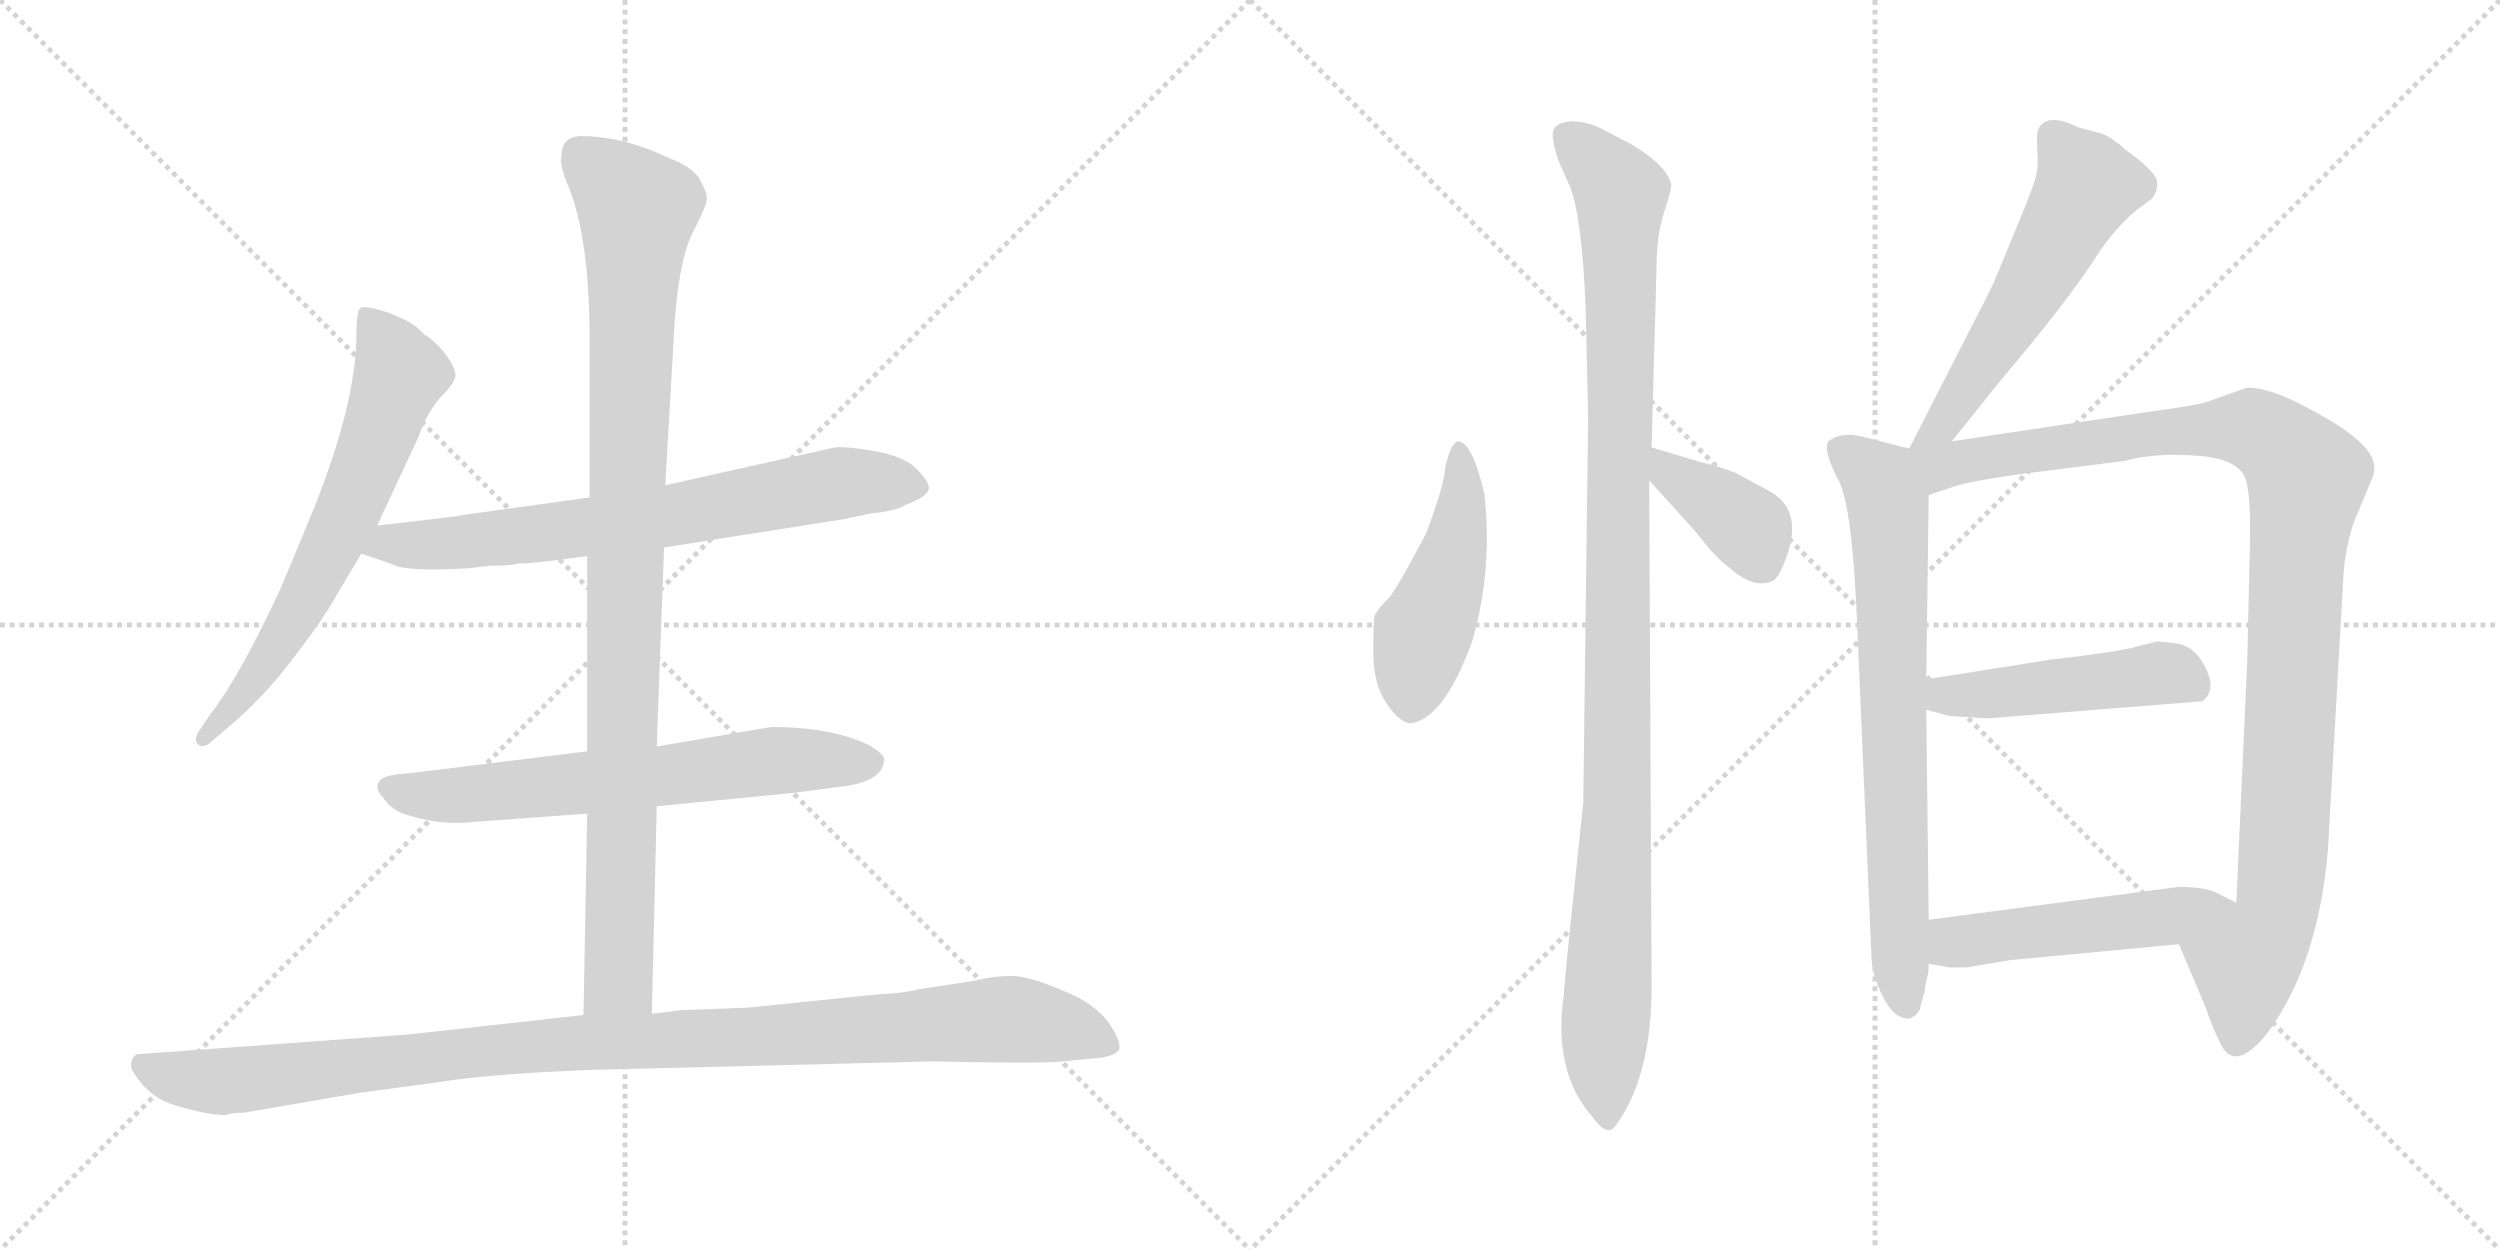 <svg version="1.1" viewBox="0 0 2048 1024" xmlns="http://www.w3.org/2000/svg">
  <g stroke="lightgray" stroke-dasharray="1,1" stroke-width="1" transform="scale(4, 4)">
    <line x1="0" y1="0" x2="256" y2="256"></line>
    <line x1="256" y1="0" x2="0" y2="256"></line>
    <line x1="128" y1="0" x2="128" y2="256"></line>
    <line x1="0" y1="128" x2="256" y2="128"></line>
    <line x1="256" y1="0" x2="512" y2="256"></line>
    <line x1="512" y1="0" x2="256" y2="256"></line>
    <line x1="384" y1="0" x2="384" y2="256"></line>
    <line x1="256" y1="128" x2="512" y2="128"></line>
  </g>
<g transform="scale(1, -1) translate(0, -850)">
   <style type="text/css">
    @keyframes keyframes0 {
      from {
       stroke: black;
       stroke-dashoffset: 654;
       stroke-width: 128;
       }
       68% {
       animation-timing-function: step-end;
       stroke: black;
       stroke-dashoffset: 0;
       stroke-width: 128;
       }
       to {
       stroke: black;
       stroke-width: 1024;
       }
       }
       #make-me-a-hanzi-animation-0 {
         animation: keyframes0 0.782s both;
         animation-delay: 0s;
         animation-timing-function: linear;
       }
    @keyframes keyframes1 {
      from {
       stroke: black;
       stroke-dashoffset: 709;
       stroke-width: 128;
       }
       70% {
       animation-timing-function: step-end;
       stroke: black;
       stroke-dashoffset: 0;
       stroke-width: 128;
       }
       to {
       stroke: black;
       stroke-width: 1024;
       }
       }
       #make-me-a-hanzi-animation-1 {
         animation: keyframes1 0.827s both;
         animation-delay: 0.782s;
         animation-timing-function: linear;
       }
    @keyframes keyframes2 {
      from {
       stroke: black;
       stroke-dashoffset: 652;
       stroke-width: 128;
       }
       68% {
       animation-timing-function: step-end;
       stroke: black;
       stroke-dashoffset: 0;
       stroke-width: 128;
       }
       to {
       stroke: black;
       stroke-width: 1024;
       }
       }
       #make-me-a-hanzi-animation-2 {
         animation: keyframes2 0.781s both;
         animation-delay: 1.609s;
         animation-timing-function: linear;
       }
    @keyframes keyframes3 {
      from {
       stroke: black;
       stroke-dashoffset: 983;
       stroke-width: 128;
       }
       76% {
       animation-timing-function: step-end;
       stroke: black;
       stroke-dashoffset: 0;
       stroke-width: 128;
       }
       to {
       stroke: black;
       stroke-width: 1024;
       }
       }
       #make-me-a-hanzi-animation-3 {
         animation: keyframes3 1.05s both;
         animation-delay: 2.39s;
         animation-timing-function: linear;
       }
    @keyframes keyframes4 {
      from {
       stroke: black;
       stroke-dashoffset: 1057;
       stroke-width: 128;
       }
       77% {
       animation-timing-function: step-end;
       stroke: black;
       stroke-dashoffset: 0;
       stroke-width: 128;
       }
       to {
       stroke: black;
       stroke-width: 1024;
       }
       }
       #make-me-a-hanzi-animation-4 {
         animation: keyframes4 1.11s both;
         animation-delay: 3.44s;
         animation-timing-function: linear;
       }
    @keyframes keyframes5 {
      from {
       stroke: black;
       stroke-dashoffset: 473;
       stroke-width: 128;
       }
       61% {
       animation-timing-function: step-end;
       stroke: black;
       stroke-dashoffset: 0;
       stroke-width: 128;
       }
       to {
       stroke: black;
       stroke-width: 1024;
       }
       }
       #make-me-a-hanzi-animation-5 {
         animation: keyframes5 0.635s both;
         animation-delay: 4.55s;
         animation-timing-function: linear;
       }
    @keyframes keyframes6 {
      from {
       stroke: black;
       stroke-dashoffset: 1077;
       stroke-width: 128;
       }
       78% {
       animation-timing-function: step-end;
       stroke: black;
       stroke-dashoffset: 0;
       stroke-width: 128;
       }
       to {
       stroke: black;
       stroke-width: 1024;
       }
       }
       #make-me-a-hanzi-animation-6 {
         animation: keyframes6 1.126s both;
         animation-delay: 5.185s;
         animation-timing-function: linear;
       }
    @keyframes keyframes7 {
      from {
       stroke: black;
       stroke-dashoffset: 385;
       stroke-width: 128;
       }
       56% {
       animation-timing-function: step-end;
       stroke: black;
       stroke-dashoffset: 0;
       stroke-width: 128;
       }
       to {
       stroke: black;
       stroke-width: 1024;
       }
       }
       #make-me-a-hanzi-animation-7 {
         animation: keyframes7 0.563s both;
         animation-delay: 6.311s;
         animation-timing-function: linear;
       }
    @keyframes keyframes8 {
      from {
       stroke: black;
       stroke-dashoffset: 561;
       stroke-width: 128;
       }
       65% {
       animation-timing-function: step-end;
       stroke: black;
       stroke-dashoffset: 0;
       stroke-width: 128;
       }
       to {
       stroke: black;
       stroke-width: 1024;
       }
       }
       #make-me-a-hanzi-animation-8 {
         animation: keyframes8 0.707s both;
         animation-delay: 6.875s;
         animation-timing-function: linear;
       }
    @keyframes keyframes9 {
      from {
       stroke: black;
       stroke-dashoffset: 729;
       stroke-width: 128;
       }
       70% {
       animation-timing-function: step-end;
       stroke: black;
       stroke-dashoffset: 0;
       stroke-width: 128;
       }
       to {
       stroke: black;
       stroke-width: 1024;
       }
       }
       #make-me-a-hanzi-animation-9 {
         animation: keyframes9 0.843s both;
         animation-delay: 7.581s;
         animation-timing-function: linear;
       }
    @keyframes keyframes10 {
      from {
       stroke: black;
       stroke-dashoffset: 1064;
       stroke-width: 128;
       }
       78% {
       animation-timing-function: step-end;
       stroke: black;
       stroke-dashoffset: 0;
       stroke-width: 128;
       }
       to {
       stroke: black;
       stroke-width: 1024;
       }
       }
       #make-me-a-hanzi-animation-10 {
         animation: keyframes10 1.116s both;
         animation-delay: 8.424s;
         animation-timing-function: linear;
       }
    @keyframes keyframes11 {
      from {
       stroke: black;
       stroke-dashoffset: 472;
       stroke-width: 128;
       }
       61% {
       animation-timing-function: step-end;
       stroke: black;
       stroke-dashoffset: 0;
       stroke-width: 128;
       }
       to {
       stroke: black;
       stroke-width: 1024;
       }
       }
       #make-me-a-hanzi-animation-11 {
         animation: keyframes11 0.634s both;
         animation-delay: 9.54s;
         animation-timing-function: linear;
       }
    @keyframes keyframes12 {
      from {
       stroke: black;
       stroke-dashoffset: 502;
       stroke-width: 128;
       }
       62% {
       animation-timing-function: step-end;
       stroke: black;
       stroke-dashoffset: 0;
       stroke-width: 128;
       }
       to {
       stroke: black;
       stroke-width: 1024;
       }
       }
       #make-me-a-hanzi-animation-12 {
         animation: keyframes12 0.659s both;
         animation-delay: 10.174s;
         animation-timing-function: linear;
       }
</style>
<path d="M 309.0 419.5 L 343.0 492.5 Q 349.0 510.5 360.0 523.5 Q 372.0 535.5 373.0 541.5 Q 374.0 546.5 366.0 558.5 Q 358.0 569.5 347.0 576.5 Q 340.0 585.5 319.0 593.5 Q 299.0 600.5 295.0 597.5 Q 292.0 594.5 292.0 576.5 Q 292.0 521.5 258.0 435.5 L 231.0 370.5 Q 197.0 296.5 172.0 264.5 L 164.0 252.5 Q 158.0 244.5 162.0 240.5 Q 166.0 236.5 172.0 241.5 L 185.0 252.5 Q 216.0 278.5 240.0 310.5 Q 264.0 341.5 274.0 359.5 L 296.0 396.5 L 309.0 419.5 Z" fill="lightgray"></path> 
<path d="M 544.0 401.5 L 690.0 424.5 L 714.0 429.5 Q 735.0 431.5 742.0 436.5 Q 761.0 443.5 761.0 450.5 Q 760.0 457.5 749.0 467.5 Q 739.0 476.5 716.0 480.5 Q 693.0 484.5 684.0 483.5 L 545.0 452.5 L 483.0 442.5 L 382.0 428.5 Q 372.0 426.5 309.0 419.5 C 279.0 416.5 268.0 406.5 296.0 396.5 L 322.0 387.5 Q 333.0 381.5 384.0 384.5 L 401.0 386.5 Q 419.0 386.5 425.0 388.5 Q 431.0 387.5 481.0 394.5 L 544.0 401.5 Z" fill="lightgray"></path> 
<path d="M 538.0 189.5 L 650.0 200.5 L 696.0 206.5 Q 722.0 211.5 724.0 225.5 Q 727.0 231.5 710.0 240.5 Q 679.0 254.5 632.0 254.5 L 538.0 238.5 L 481.0 234.5 L 335.0 216.5 Q 312.0 215.5 310.0 208.5 Q 307.0 203.5 314.0 196.5 Q 320.0 187.5 330.0 183.5 Q 360.0 173.5 386.0 176.5 L 481.0 183.5 L 538.0 189.5 Z" fill="lightgray"></path> 
<path d="M 534.0 19.5 L 538.0 189.5 L 538.0 238.5 L 544.0 401.5 L 545.0 452.5 L 552.0 574.5 Q 555.0 633.5 567.0 658.5 Q 580.0 683.5 579.0 688.5 Q 579.0 692.5 573.0 703.5 Q 567.0 713.5 548.0 720.5 Q 513.0 737.5 479.0 738.5 Q 460.0 739.5 460.0 722.5 Q 458.0 714.5 466.0 696.5 Q 483.0 654.5 483.0 570.5 L 483.0 442.5 L 481.0 394.5 L 481.0 234.5 L 481.0 183.5 L 478.0 18.5 C 477.0 -11.5 533.0 -10.5 534.0 19.5 Z" fill="lightgray"></path> 
<path d="M 200.0 -61.5 L 293.0 -45.5 L 359.0 -36.5 Q 404.0 -29.5 483.0 -26.5 L 764.0 -19.5 Q 855.0 -21.5 870.0 -19.5 L 902.0 -16.5 Q 914.0 -14.5 917.0 -9.5 Q 918.0 -2.5 910.0 9.5 Q 903.0 21.5 884.0 32.5 Q 846.0 50.5 829.0 50.5 Q 813.0 50.5 798.0 46.5 L 752.0 39.5 Q 741.0 36.5 720.0 35.5 L 612.0 24.5 L 558.0 22.5 L 534.0 19.5 L 478.0 18.5 L 334.0 2.5 L 114.0 -13.5 Q 110.0 -13.5 108.0 -18.5 Q 106.0 -24.5 110.0 -29.5 Q 123.0 -50.5 147.0 -56.5 Q 171.0 -63.5 185.0 -63.5 Q 189.0 -61.5 200.0 -61.5 Z" fill="lightgray"></path> 
<path d="M 1216.0 445.5 Q 1206.0 488.5 1194.0 488.5 Q 1188.0 485.5 1184.0 467.5 Q 1183.0 451.5 1168.0 412.5 L 1154.0 386.5 Q 1147.0 373.5 1139.0 361.5 Q 1128.0 350.5 1126.0 345.5 Q 1125.0 340.5 1125.0 315.5 Q 1125.0 289.5 1136.0 273.5 Q 1147.0 257.5 1156.0 257.5 Q 1183.0 261.5 1206.0 324.5 Q 1223.0 383.5 1216.0 445.5 Z" fill="lightgray"></path> 
<path d="M 1353.0 42.5 L 1351.0 456.5 L 1353.0 483.5 L 1357.0 629.5 Q 1357.0 656.5 1363.0 675.5 Q 1369.0 693.5 1369.0 697.5 Q 1368.0 712.5 1337.0 731.5 L 1314.0 743.5 Q 1299.0 751.5 1285.0 750.5 Q 1272.0 748.5 1272.0 740.5 Q 1272.0 731.5 1277.0 717.5 L 1286.0 697.5 Q 1296.0 672.5 1299.0 596.5 L 1301.0 507.5 L 1297.0 192.5 L 1289.0 116.5 Q 1282.0 50.5 1281.0 34.5 Q 1272.0 -28.5 1305.0 -65.5 Q 1317.0 -82.5 1324.0 -71.5 Q 1353.0 -31.5 1353.0 42.5 Z" fill="lightgray"></path> 
<path d="M 1351.0 456.5 L 1389.0 414.5 Q 1406.0 392.5 1416.0 385.5 Q 1437.0 366.5 1453.0 374.5 Q 1458.0 378.5 1463.0 392.5 Q 1468.0 405.5 1468.0 415.5 Q 1469.0 437.5 1448.0 448.5 L 1422.0 462.5 Q 1410.0 467.5 1393.0 471.5 L 1353.0 483.5 C 1324.0 492.5 1331.0 478.5 1351.0 456.5 Z" fill="lightgray"></path> 
<path d="M 1599.0 488.5 L 1639.0 538.5 Q 1667.0 571.5 1687.0 597.5 Q 1707.0 623.5 1721.0 645.5 Q 1736.0 666.5 1751.0 678.5 L 1762.0 686.5 Q 1768.0 692.5 1767.0 701.5 Q 1766.0 709.5 1741.0 727.5 Q 1730.0 737.5 1722.0 740.5 L 1703.0 745.5 Q 1677.0 758.5 1670.0 744.5 Q 1668.0 740.5 1669.0 726.5 Q 1670.0 711.5 1667.0 702.5 Q 1664.0 692.5 1649.0 656.5 Q 1634.0 619.5 1630.0 611.5 L 1564.0 482.5 C 1550.0 455.5 1580.0 465.5 1599.0 488.5 Z" fill="lightgray"></path> 
<path d="M 1580.0 96.5 L 1578.0 268.5 L 1578.0 293.5 L 1580.0 444.5 C 1580.0 474.5 1580.0 478.5 1564.0 482.5 L 1525.0 492.5 Q 1508.0 496.5 1498.0 488.5 Q 1493.0 482.5 1505.0 458.5 Q 1518.0 439.5 1522.0 323.5 L 1533.0 68.5 Q 1533.0 52.5 1542.0 34.5 Q 1551.0 15.5 1564.0 15.5 L 1568.0 17.5 Q 1570.0 18.5 1571.0 20.5 Q 1573.0 22.5 1573.0 24.5 L 1576.0 35.5 Q 1577.0 37.5 1577.0 41.5 L 1579.0 50.5 Q 1580.0 54.5 1580.0 60.5 L 1580.0 96.5 Z" fill="lightgray"></path> 
<path d="M 1580.0 444.5 L 1601.0 451.5 Q 1620.0 457.5 1678.0 464.5 L 1741.0 472.5 Q 1766.0 479.5 1802.0 476.5 Q 1839.0 473.5 1841.0 451.5 Q 1844.0 437.5 1843.0 398.5 L 1841.0 310.5 L 1832.0 110.5 C 1831.0 80.5 1773.0 104.5 1785.0 76.5 L 1807.0 24.5 Q 1811.0 11.5 1817.0 -0.5 Q 1829.0 -32.5 1858.0 4.5 Q 1899.0 60.5 1907.0 153.5 L 1920.0 382.5 Q 1922.0 403.5 1928.0 421.5 L 1943.0 457.5 Q 1945.0 461.5 1945.0 465.5 Q 1947.0 486.5 1891.0 515.5 Q 1860.0 532.5 1841.0 532.5 L 1807.0 520.5 Q 1797.0 517.5 1759.0 512.5 L 1599.0 488.5 C 1550.0 481.5 1525.0 426.5 1580.0 444.5 Z" fill="lightgray"></path> 
<path d="M 1578.0 268.5 L 1597.0 263.5 L 1628.0 261.5 L 1804.0 275.5 Q 1816.0 284.5 1807.0 302.5 Q 1799.0 319.5 1785.0 322.5 Q 1772.0 324.5 1767.0 324.5 L 1751.0 320.5 Q 1739.0 316.5 1679.0 309.5 L 1578.0 293.5 C 1548.0 288.5 1549.0 276.5 1578.0 268.5 Z" fill="lightgray"></path> 
<path d="M 1785.0 123.5 L 1580.0 96.5 C 1550.0 92.5 1550.0 65.5 1580.0 60.5 L 1597.0 57.5 L 1611.0 57.5 L 1647.0 63.5 L 1785.0 76.5 C 1815.0 79.5 1859.0 97.5 1832.0 110.5 L 1814.0 119.5 Q 1803.0 123.5 1785.0 123.5 Z" fill="lightgray"></path> 
      <clipPath id="make-me-a-hanzi-clip-0">
      <path d="M 309.0 419.5 L 343.0 492.5 Q 349.0 510.5 360.0 523.5 Q 372.0 535.5 373.0 541.5 Q 374.0 546.5 366.0 558.5 Q 358.0 569.5 347.0 576.5 Q 340.0 585.5 319.0 593.5 Q 299.0 600.5 295.0 597.5 Q 292.0 594.5 292.0 576.5 Q 292.0 521.5 258.0 435.5 L 231.0 370.5 Q 197.0 296.5 172.0 264.5 L 164.0 252.5 Q 158.0 244.5 162.0 240.5 Q 166.0 236.5 172.0 241.5 L 185.0 252.5 Q 216.0 278.5 240.0 310.5 Q 264.0 341.5 274.0 359.5 L 296.0 396.5 L 309.0 419.5 Z" fill="lightgray"></path>
      </clipPath>
      <path clip-path="url(#make-me-a-hanzi-clip-0)" d="M 299.0 592.5 L 321.0 560.5 L 327.0 540.5 L 303.0 474.5 L 241.0 342.5 L 196.0 276.5 L 167.0 245.5 " fill="none" id="make-me-a-hanzi-animation-0" stroke-dasharray="526 1052" stroke-linecap="round"></path>

      <clipPath id="make-me-a-hanzi-clip-1">
      <path d="M 544.0 401.5 L 690.0 424.5 L 714.0 429.5 Q 735.0 431.5 742.0 436.5 Q 761.0 443.5 761.0 450.5 Q 760.0 457.5 749.0 467.5 Q 739.0 476.5 716.0 480.5 Q 693.0 484.5 684.0 483.5 L 545.0 452.5 L 483.0 442.5 L 382.0 428.5 Q 372.0 426.5 309.0 419.5 C 279.0 416.5 268.0 406.5 296.0 396.5 L 322.0 387.5 Q 333.0 381.5 384.0 384.5 L 401.0 386.5 Q 419.0 386.5 425.0 388.5 Q 431.0 387.5 481.0 394.5 L 544.0 401.5 Z" fill="lightgray"></path>
      </clipPath>
      <path clip-path="url(#make-me-a-hanzi-clip-1)" d="M 304.0 399.5 L 320.0 405.5 L 372.0 403.5 L 547.0 426.5 L 688.0 454.5 L 752.0 451.5 " fill="none" id="make-me-a-hanzi-animation-1" stroke-dasharray="581 1162" stroke-linecap="round"></path>

      <clipPath id="make-me-a-hanzi-clip-2">
      <path d="M 538.0 189.5 L 650.0 200.5 L 696.0 206.5 Q 722.0 211.5 724.0 225.5 Q 727.0 231.5 710.0 240.5 Q 679.0 254.5 632.0 254.5 L 538.0 238.5 L 481.0 234.5 L 335.0 216.5 Q 312.0 215.5 310.0 208.5 Q 307.0 203.5 314.0 196.5 Q 320.0 187.5 330.0 183.5 Q 360.0 173.5 386.0 176.5 L 481.0 183.5 L 538.0 189.5 Z" fill="lightgray"></path>
      </clipPath>
      <path clip-path="url(#make-me-a-hanzi-clip-2)" d="M 319.0 204.5 L 367.0 197.5 L 640.0 227.5 L 713.0 225.5 " fill="none" id="make-me-a-hanzi-animation-2" stroke-dasharray="524 1048" stroke-linecap="round"></path>

      <clipPath id="make-me-a-hanzi-clip-3">
      <path d="M 534.0 19.5 L 538.0 189.5 L 538.0 238.5 L 544.0 401.5 L 545.0 452.5 L 552.0 574.5 Q 555.0 633.5 567.0 658.5 Q 580.0 683.5 579.0 688.5 Q 579.0 692.5 573.0 703.5 Q 567.0 713.5 548.0 720.5 Q 513.0 737.5 479.0 738.5 Q 460.0 739.5 460.0 722.5 Q 458.0 714.5 466.0 696.5 Q 483.0 654.5 483.0 570.5 L 483.0 442.5 L 481.0 394.5 L 481.0 234.5 L 481.0 183.5 L 478.0 18.5 C 477.0 -11.5 533.0 -10.5 534.0 19.5 Z" fill="lightgray"></path>
      </clipPath>
      <path clip-path="url(#make-me-a-hanzi-clip-3)" d="M 475.0 723.5 L 522.0 678.5 L 507.0 47.5 L 485.0 25.5 " fill="none" id="make-me-a-hanzi-animation-3" stroke-dasharray="855 1710" stroke-linecap="round"></path>

      <clipPath id="make-me-a-hanzi-clip-4">
      <path d="M 200.0 -61.5 L 293.0 -45.5 L 359.0 -36.5 Q 404.0 -29.5 483.0 -26.5 L 764.0 -19.5 Q 855.0 -21.5 870.0 -19.5 L 902.0 -16.5 Q 914.0 -14.5 917.0 -9.5 Q 918.0 -2.5 910.0 9.5 Q 903.0 21.5 884.0 32.5 Q 846.0 50.5 829.0 50.5 Q 813.0 50.5 798.0 46.5 L 752.0 39.5 Q 741.0 36.5 720.0 35.5 L 612.0 24.5 L 558.0 22.5 L 534.0 19.5 L 478.0 18.5 L 334.0 2.5 L 114.0 -13.5 Q 110.0 -13.5 108.0 -18.5 Q 106.0 -24.5 110.0 -29.5 Q 123.0 -50.5 147.0 -56.5 Q 171.0 -63.5 185.0 -63.5 Q 189.0 -61.5 200.0 -61.5 Z" fill="lightgray"></path>
      </clipPath>
      <path clip-path="url(#make-me-a-hanzi-clip-4)" d="M 117.0 -22.5 L 137.0 -31.5 L 182.0 -36.5 L 430.0 -7.5 L 823.0 15.5 L 873.0 7.5 L 910.0 -6.5 " fill="none" id="make-me-a-hanzi-animation-4" stroke-dasharray="929 1858" stroke-linecap="round"></path>

      <clipPath id="make-me-a-hanzi-clip-5">
      <path d="M 1216.0 445.5 Q 1206.0 488.5 1194.0 488.5 Q 1188.0 485.5 1184.0 467.5 Q 1183.0 451.5 1168.0 412.5 L 1154.0 386.5 Q 1147.0 373.5 1139.0 361.5 Q 1128.0 350.5 1126.0 345.5 Q 1125.0 340.5 1125.0 315.5 Q 1125.0 289.5 1136.0 273.5 Q 1147.0 257.5 1156.0 257.5 Q 1183.0 261.5 1206.0 324.5 Q 1223.0 383.5 1216.0 445.5 Z" fill="lightgray"></path>
      </clipPath>
      <path clip-path="url(#make-me-a-hanzi-clip-5)" d="M 1195.0 482.5 L 1196.0 421.5 L 1164.0 325.5 L 1156.0 271.5 " fill="none" id="make-me-a-hanzi-animation-5" stroke-dasharray="345 690" stroke-linecap="round"></path>

      <clipPath id="make-me-a-hanzi-clip-6">
      <path d="M 1353.0 42.5 L 1351.0 456.5 L 1353.0 483.5 L 1357.0 629.5 Q 1357.0 656.5 1363.0 675.5 Q 1369.0 693.5 1369.0 697.5 Q 1368.0 712.5 1337.0 731.5 L 1314.0 743.5 Q 1299.0 751.5 1285.0 750.5 Q 1272.0 748.5 1272.0 740.5 Q 1272.0 731.5 1277.0 717.5 L 1286.0 697.5 Q 1296.0 672.5 1299.0 596.5 L 1301.0 507.5 L 1297.0 192.5 L 1289.0 116.5 Q 1282.0 50.5 1281.0 34.5 Q 1272.0 -28.5 1305.0 -65.5 Q 1317.0 -82.5 1324.0 -71.5 Q 1353.0 -31.5 1353.0 42.5 Z" fill="lightgray"></path>
      </clipPath>
      <path clip-path="url(#make-me-a-hanzi-clip-6)" d="M 1284.0 738.5 L 1328.0 691.5 L 1325.0 193.5 L 1314.0 -3.5 L 1316.0 -64.5 " fill="none" id="make-me-a-hanzi-animation-6" stroke-dasharray="949 1898" stroke-linecap="round"></path>

      <clipPath id="make-me-a-hanzi-clip-7">
      <path d="M 1351.0 456.5 L 1389.0 414.5 Q 1406.0 392.5 1416.0 385.5 Q 1437.0 366.5 1453.0 374.5 Q 1458.0 378.5 1463.0 392.5 Q 1468.0 405.5 1468.0 415.5 Q 1469.0 437.5 1448.0 448.5 L 1422.0 462.5 Q 1410.0 467.5 1393.0 471.5 L 1353.0 483.5 C 1324.0 492.5 1331.0 478.5 1351.0 456.5 Z" fill="lightgray"></path>
      </clipPath>
      <path clip-path="url(#make-me-a-hanzi-clip-7)" d="M 1358.0 476.5 L 1368.0 461.5 L 1429.0 419.5 L 1445.0 386.5 " fill="none" id="make-me-a-hanzi-animation-7" stroke-dasharray="257 514" stroke-linecap="round"></path>

      <clipPath id="make-me-a-hanzi-clip-8">
      <path d="M 1599.0 488.5 L 1639.0 538.5 Q 1667.0 571.5 1687.0 597.5 Q 1707.0 623.5 1721.0 645.5 Q 1736.0 666.5 1751.0 678.5 L 1762.0 686.5 Q 1768.0 692.5 1767.0 701.5 Q 1766.0 709.5 1741.0 727.5 Q 1730.0 737.5 1722.0 740.5 L 1703.0 745.5 Q 1677.0 758.5 1670.0 744.5 Q 1668.0 740.5 1669.0 726.5 Q 1670.0 711.5 1667.0 702.5 Q 1664.0 692.5 1649.0 656.5 Q 1634.0 619.5 1630.0 611.5 L 1564.0 482.5 C 1550.0 455.5 1580.0 465.5 1599.0 488.5 Z" fill="lightgray"></path>
      </clipPath>
      <path clip-path="url(#make-me-a-hanzi-clip-8)" d="M 1682.0 738.5 L 1710.0 698.5 L 1654.0 597.5 L 1591.0 501.5 L 1569.0 488.5 " fill="none" id="make-me-a-hanzi-animation-8" stroke-dasharray="433 866" stroke-linecap="round"></path>

      <clipPath id="make-me-a-hanzi-clip-9">
      <path d="M 1580.0 96.5 L 1578.0 268.5 L 1578.0 293.5 L 1580.0 444.5 C 1580.0 474.5 1580.0 478.5 1564.0 482.5 L 1525.0 492.5 Q 1508.0 496.5 1498.0 488.5 Q 1493.0 482.5 1505.0 458.5 Q 1518.0 439.5 1522.0 323.5 L 1533.0 68.5 Q 1533.0 52.5 1542.0 34.5 Q 1551.0 15.5 1564.0 15.5 L 1568.0 17.5 Q 1570.0 18.5 1571.0 20.5 Q 1573.0 22.5 1573.0 24.5 L 1576.0 35.5 Q 1577.0 37.5 1577.0 41.5 L 1579.0 50.5 Q 1580.0 54.5 1580.0 60.5 L 1580.0 96.5 Z" fill="lightgray"></path>
      </clipPath>
      <path clip-path="url(#make-me-a-hanzi-clip-9)" d="M 1507.0 482.5 L 1541.0 455.5 L 1548.0 422.5 L 1561.0 26.5 " fill="none" id="make-me-a-hanzi-animation-9" stroke-dasharray="601 1202" stroke-linecap="round"></path>

      <clipPath id="make-me-a-hanzi-clip-10">
      <path d="M 1580.0 444.5 L 1601.0 451.5 Q 1620.0 457.5 1678.0 464.5 L 1741.0 472.5 Q 1766.0 479.5 1802.0 476.5 Q 1839.0 473.5 1841.0 451.5 Q 1844.0 437.5 1843.0 398.5 L 1841.0 310.5 L 1832.0 110.5 C 1831.0 80.5 1773.0 104.5 1785.0 76.5 L 1807.0 24.5 Q 1811.0 11.5 1817.0 -0.5 Q 1829.0 -32.5 1858.0 4.5 Q 1899.0 60.5 1907.0 153.5 L 1920.0 382.5 Q 1922.0 403.5 1928.0 421.5 L 1943.0 457.5 Q 1945.0 461.5 1945.0 465.5 Q 1947.0 486.5 1891.0 515.5 Q 1860.0 532.5 1841.0 532.5 L 1807.0 520.5 Q 1797.0 517.5 1759.0 512.5 L 1599.0 488.5 C 1550.0 481.5 1525.0 426.5 1580.0 444.5 Z" fill="lightgray"></path>
      </clipPath>
      <path clip-path="url(#make-me-a-hanzi-clip-10)" d="M 1571.0 477.5 L 1591.0 467.5 L 1754.0 494.5 L 1834.0 499.5 L 1867.0 486.5 L 1890.0 458.5 L 1881.0 390.5 L 1867.0 115.5 L 1859.0 87.5 L 1839.0 61.5 L 1837.0 8.5 L 1832.0 0.5 " fill="none" id="make-me-a-hanzi-animation-10" stroke-dasharray="936 1872" stroke-linecap="round"></path>

      <clipPath id="make-me-a-hanzi-clip-11">
      <path d="M 1578.0 268.5 L 1597.0 263.5 L 1628.0 261.5 L 1804.0 275.5 Q 1816.0 284.5 1807.0 302.5 Q 1799.0 319.5 1785.0 322.5 Q 1772.0 324.5 1767.0 324.5 L 1751.0 320.5 Q 1739.0 316.5 1679.0 309.5 L 1578.0 293.5 C 1548.0 288.5 1549.0 276.5 1578.0 268.5 Z" fill="lightgray"></path>
      </clipPath>
      <path clip-path="url(#make-me-a-hanzi-clip-11)" d="M 1585.0 274.5 L 1593.0 280.5 L 1769.0 298.5 L 1796.0 288.5 " fill="none" id="make-me-a-hanzi-animation-11" stroke-dasharray="344 688" stroke-linecap="round"></path>

      <clipPath id="make-me-a-hanzi-clip-12">
      <path d="M 1785.0 123.5 L 1580.0 96.5 C 1550.0 92.5 1550.0 65.5 1580.0 60.5 L 1597.0 57.5 L 1611.0 57.5 L 1647.0 63.5 L 1785.0 76.5 C 1815.0 79.5 1859.0 97.5 1832.0 110.5 L 1814.0 119.5 Q 1803.0 123.5 1785.0 123.5 Z" fill="lightgray"></path>
      </clipPath>
      <path clip-path="url(#make-me-a-hanzi-clip-12)" d="M 1585.0 66.5 L 1600.0 78.5 L 1825.0 107.5 " fill="none" id="make-me-a-hanzi-animation-12" stroke-dasharray="374 748" stroke-linecap="round"></path>

</g>
</svg>
